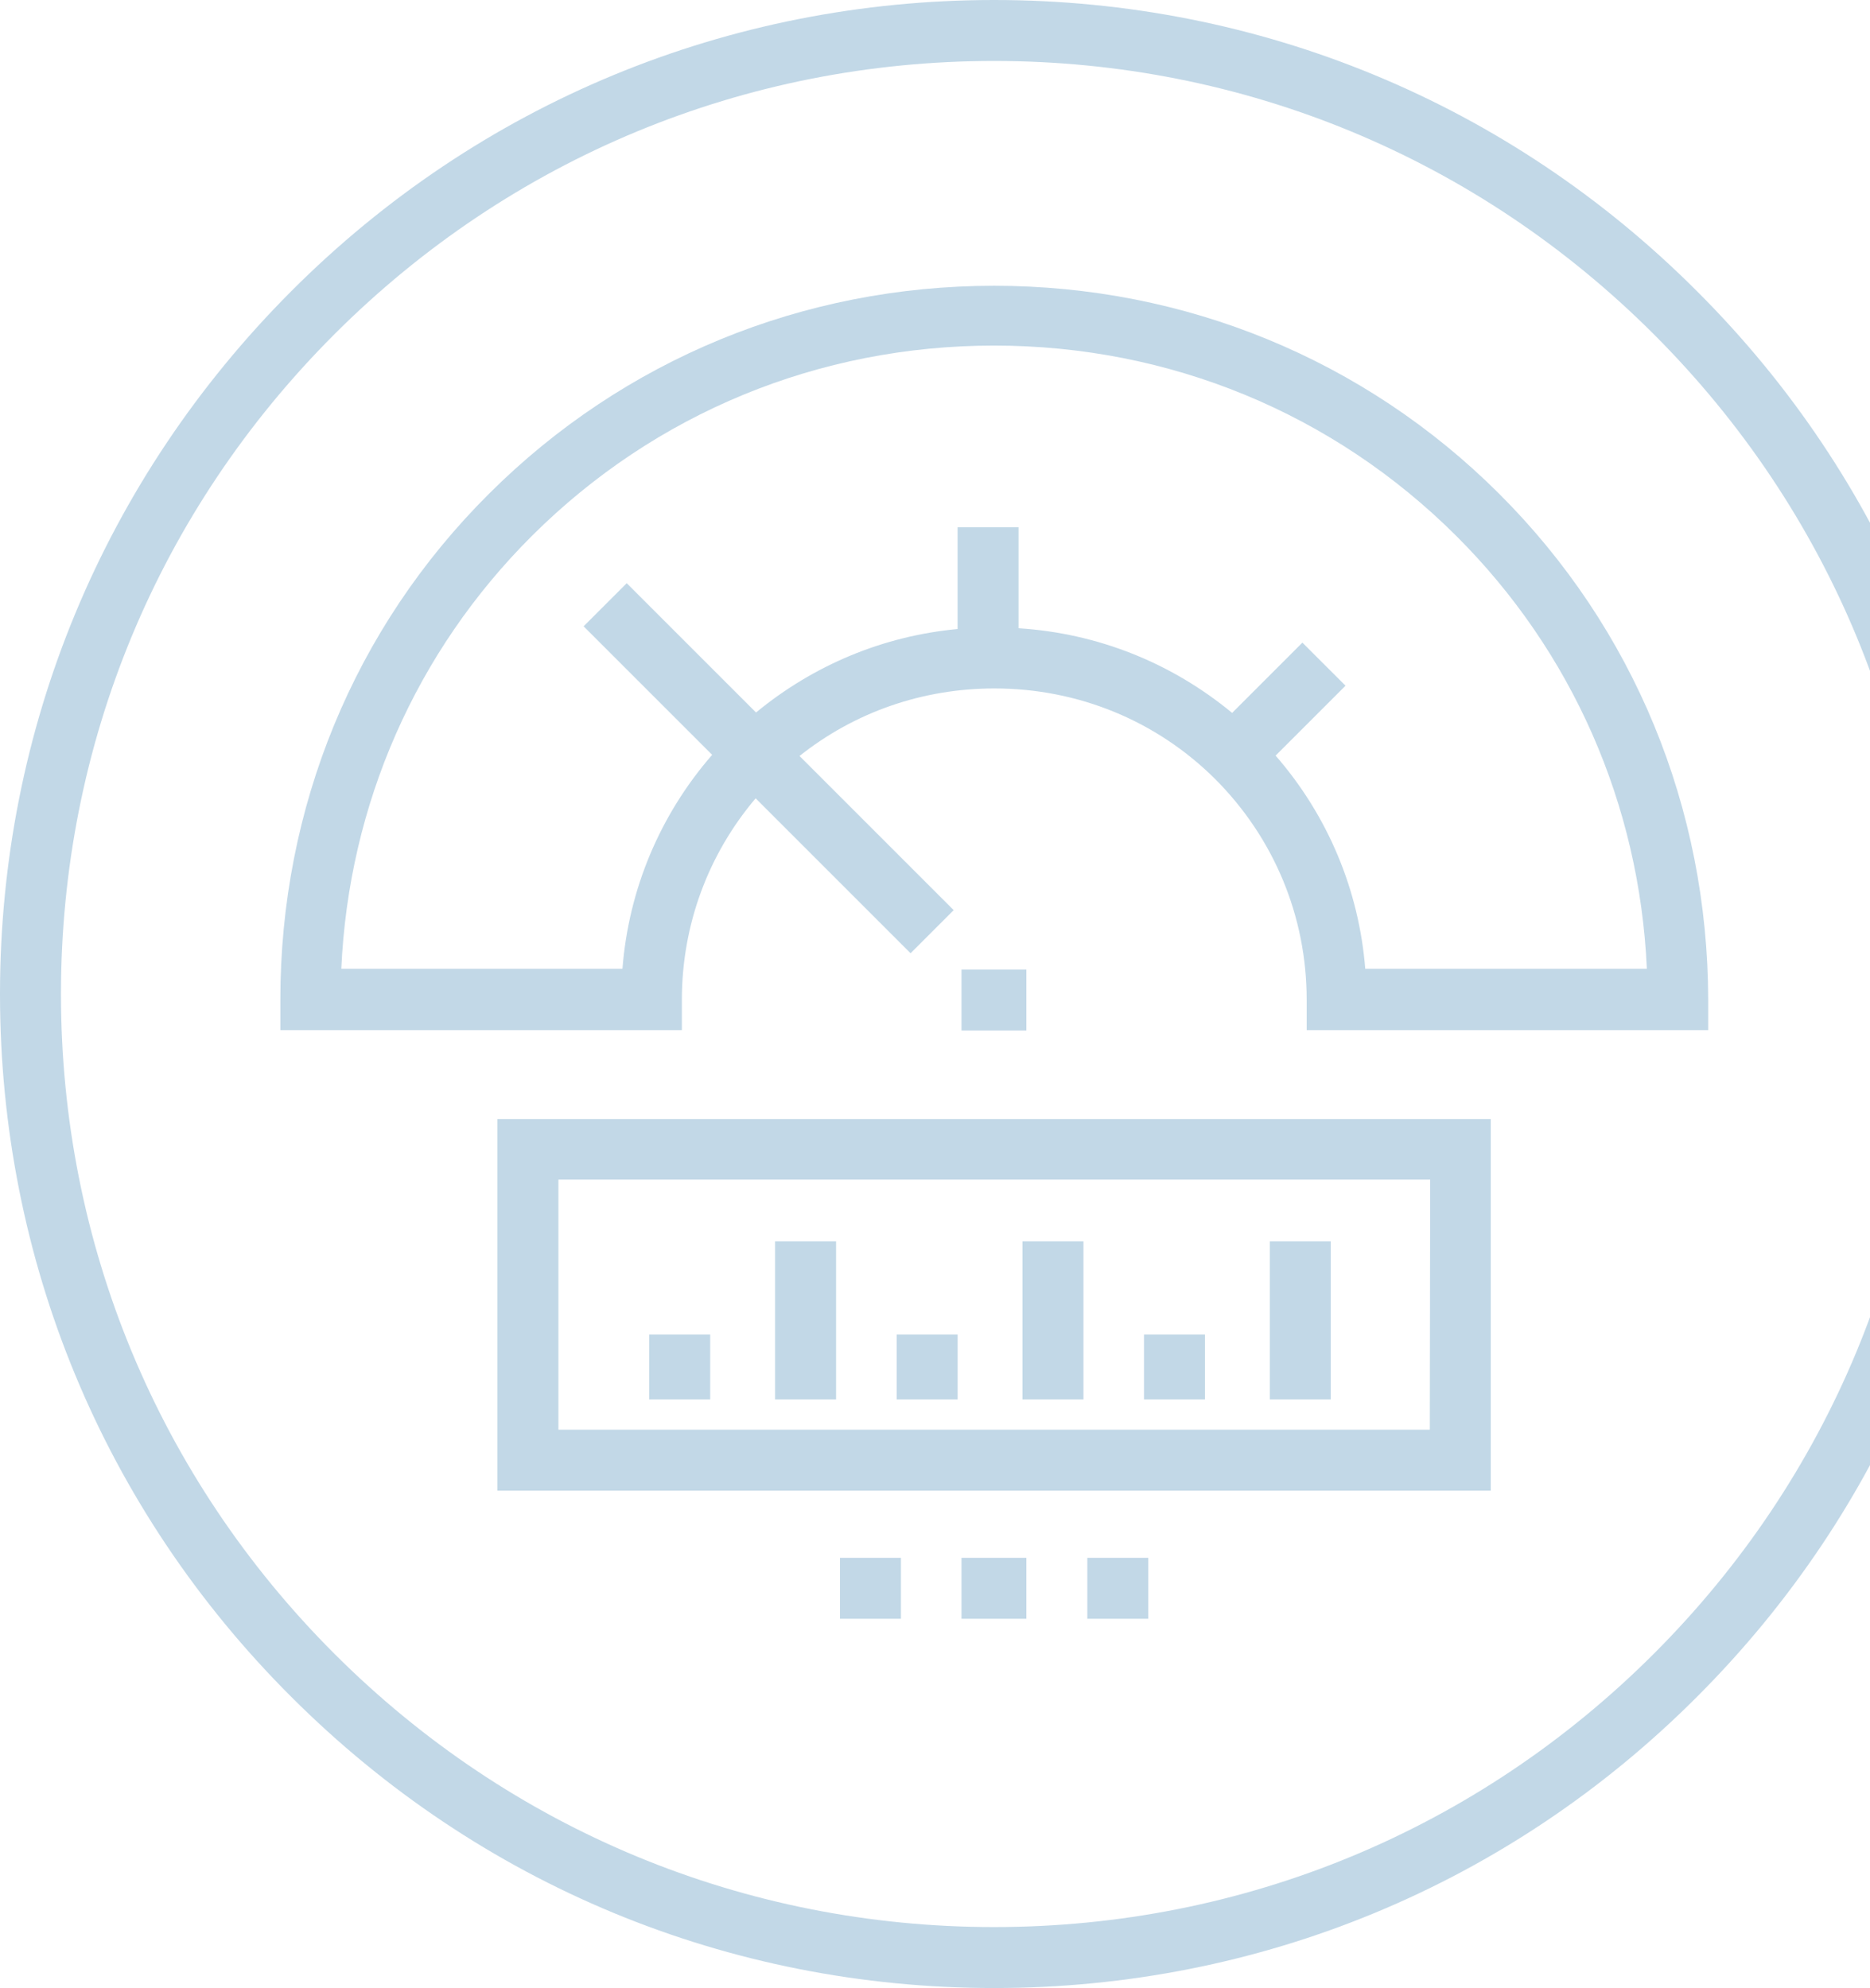 <svg width="174" height="185" viewBox="0 0 174 185" fill="none" xmlns="http://www.w3.org/2000/svg">
<path d="M157.901 27.1C140.448 9.611 117.215 0 92.5 0C67.785 0 44.552 9.611 27.1 27.1C9.647 44.588 0 67.785 0 92.5C0 117.215 9.611 140.448 27.1 157.901C44.588 175.389 67.785 185 92.5 185C117.215 185 140.448 175.389 157.901 157.901C175.389 140.412 185 117.215 185 92.5C185 67.785 175.389 44.552 157.901 27.1ZM153.889 153.889C137.486 170.294 115.697 179.327 92.5 179.327C69.303 179.327 47.515 170.294 31.11 153.889C14.706 137.486 5.673 115.697 5.673 92.5C5.673 69.303 14.706 47.515 31.11 31.11C47.515 14.706 69.303 5.673 92.5 5.673C115.697 5.673 137.486 14.706 153.889 31.11C170.294 47.515 179.327 69.303 179.327 92.5C179.327 115.697 170.294 137.486 153.889 153.889Z" fill="#C2D8E7"/>
<path d="M95.501 90.224H89.467V95.896H95.501V90.224Z" fill="#C2D8E7"/>
<path d="M139.47 45.925C126.968 33.459 110.274 26.593 92.497 26.593C74.72 26.593 58.026 33.459 45.524 45.925C32.95 58.427 26.085 75.156 26.085 93.042V95.86H63.446V93.042C63.446 86.068 65.903 79.492 70.311 74.289L84.728 88.706L88.739 84.695L74.395 70.35C79.525 66.267 85.849 64.064 92.533 64.064C100.302 64.064 107.601 67.062 113.056 72.482C118.513 77.939 121.584 85.237 121.584 93.042V95.86H158.945V93.042C158.909 75.192 152.044 58.463 139.47 45.925ZM127.04 90.224C126.462 82.816 123.535 75.879 118.693 70.314L125.198 63.81L121.186 59.8L114.647 66.34C109.01 61.679 102.145 58.932 94.773 58.463V49.068H89.101V58.535C82.163 59.185 75.695 61.895 70.348 66.303L58.316 54.271L54.305 58.282L66.265 70.242C61.423 75.806 58.496 82.744 57.918 90.151H31.758C32.444 74.867 38.695 60.631 49.499 49.863C60.953 38.445 76.201 32.158 92.497 32.158C108.793 32.158 124.041 38.445 135.495 49.863C146.299 60.631 152.55 74.867 153.237 90.151H127.04V90.224Z" fill="#C2D8E7"/>
<path d="M46.285 104.135V138.714H138.713V104.135H46.285ZM133.04 133.041H51.958V109.771H133.076L133.04 133.041Z" fill="#C2D8E7"/>
<path d="M95.501 144.965H89.467V150.638H95.501V144.965Z" fill="#C2D8E7"/>
<path d="M106.846 144.965H101.174V150.638H106.846V144.965Z" fill="#C2D8E7"/>
<path d="M83.83 144.965H78.157V150.638H83.83V144.965Z" fill="#C2D8E7"/>
<path d="M66.083 124.188H60.41V130.223H66.083V124.188Z" fill="#C2D8E7"/>
<path d="M77.794 115.517H72.121V130.223H77.794V115.517Z" fill="#C2D8E7"/>
<path d="M89.105 124.188H83.433V130.223H89.105V124.188Z" fill="#C2D8E7"/>
<path d="M100.813 115.517H95.14V130.223H100.813V115.517Z" fill="#C2D8E7"/>
<path d="M112.119 124.188H106.446V130.223H112.119V124.188Z" fill="#C2D8E7"/>
<path d="M123.826 115.517H118.153V130.223H123.826V115.517Z" fill="#C2D8E7"/>
</svg>
